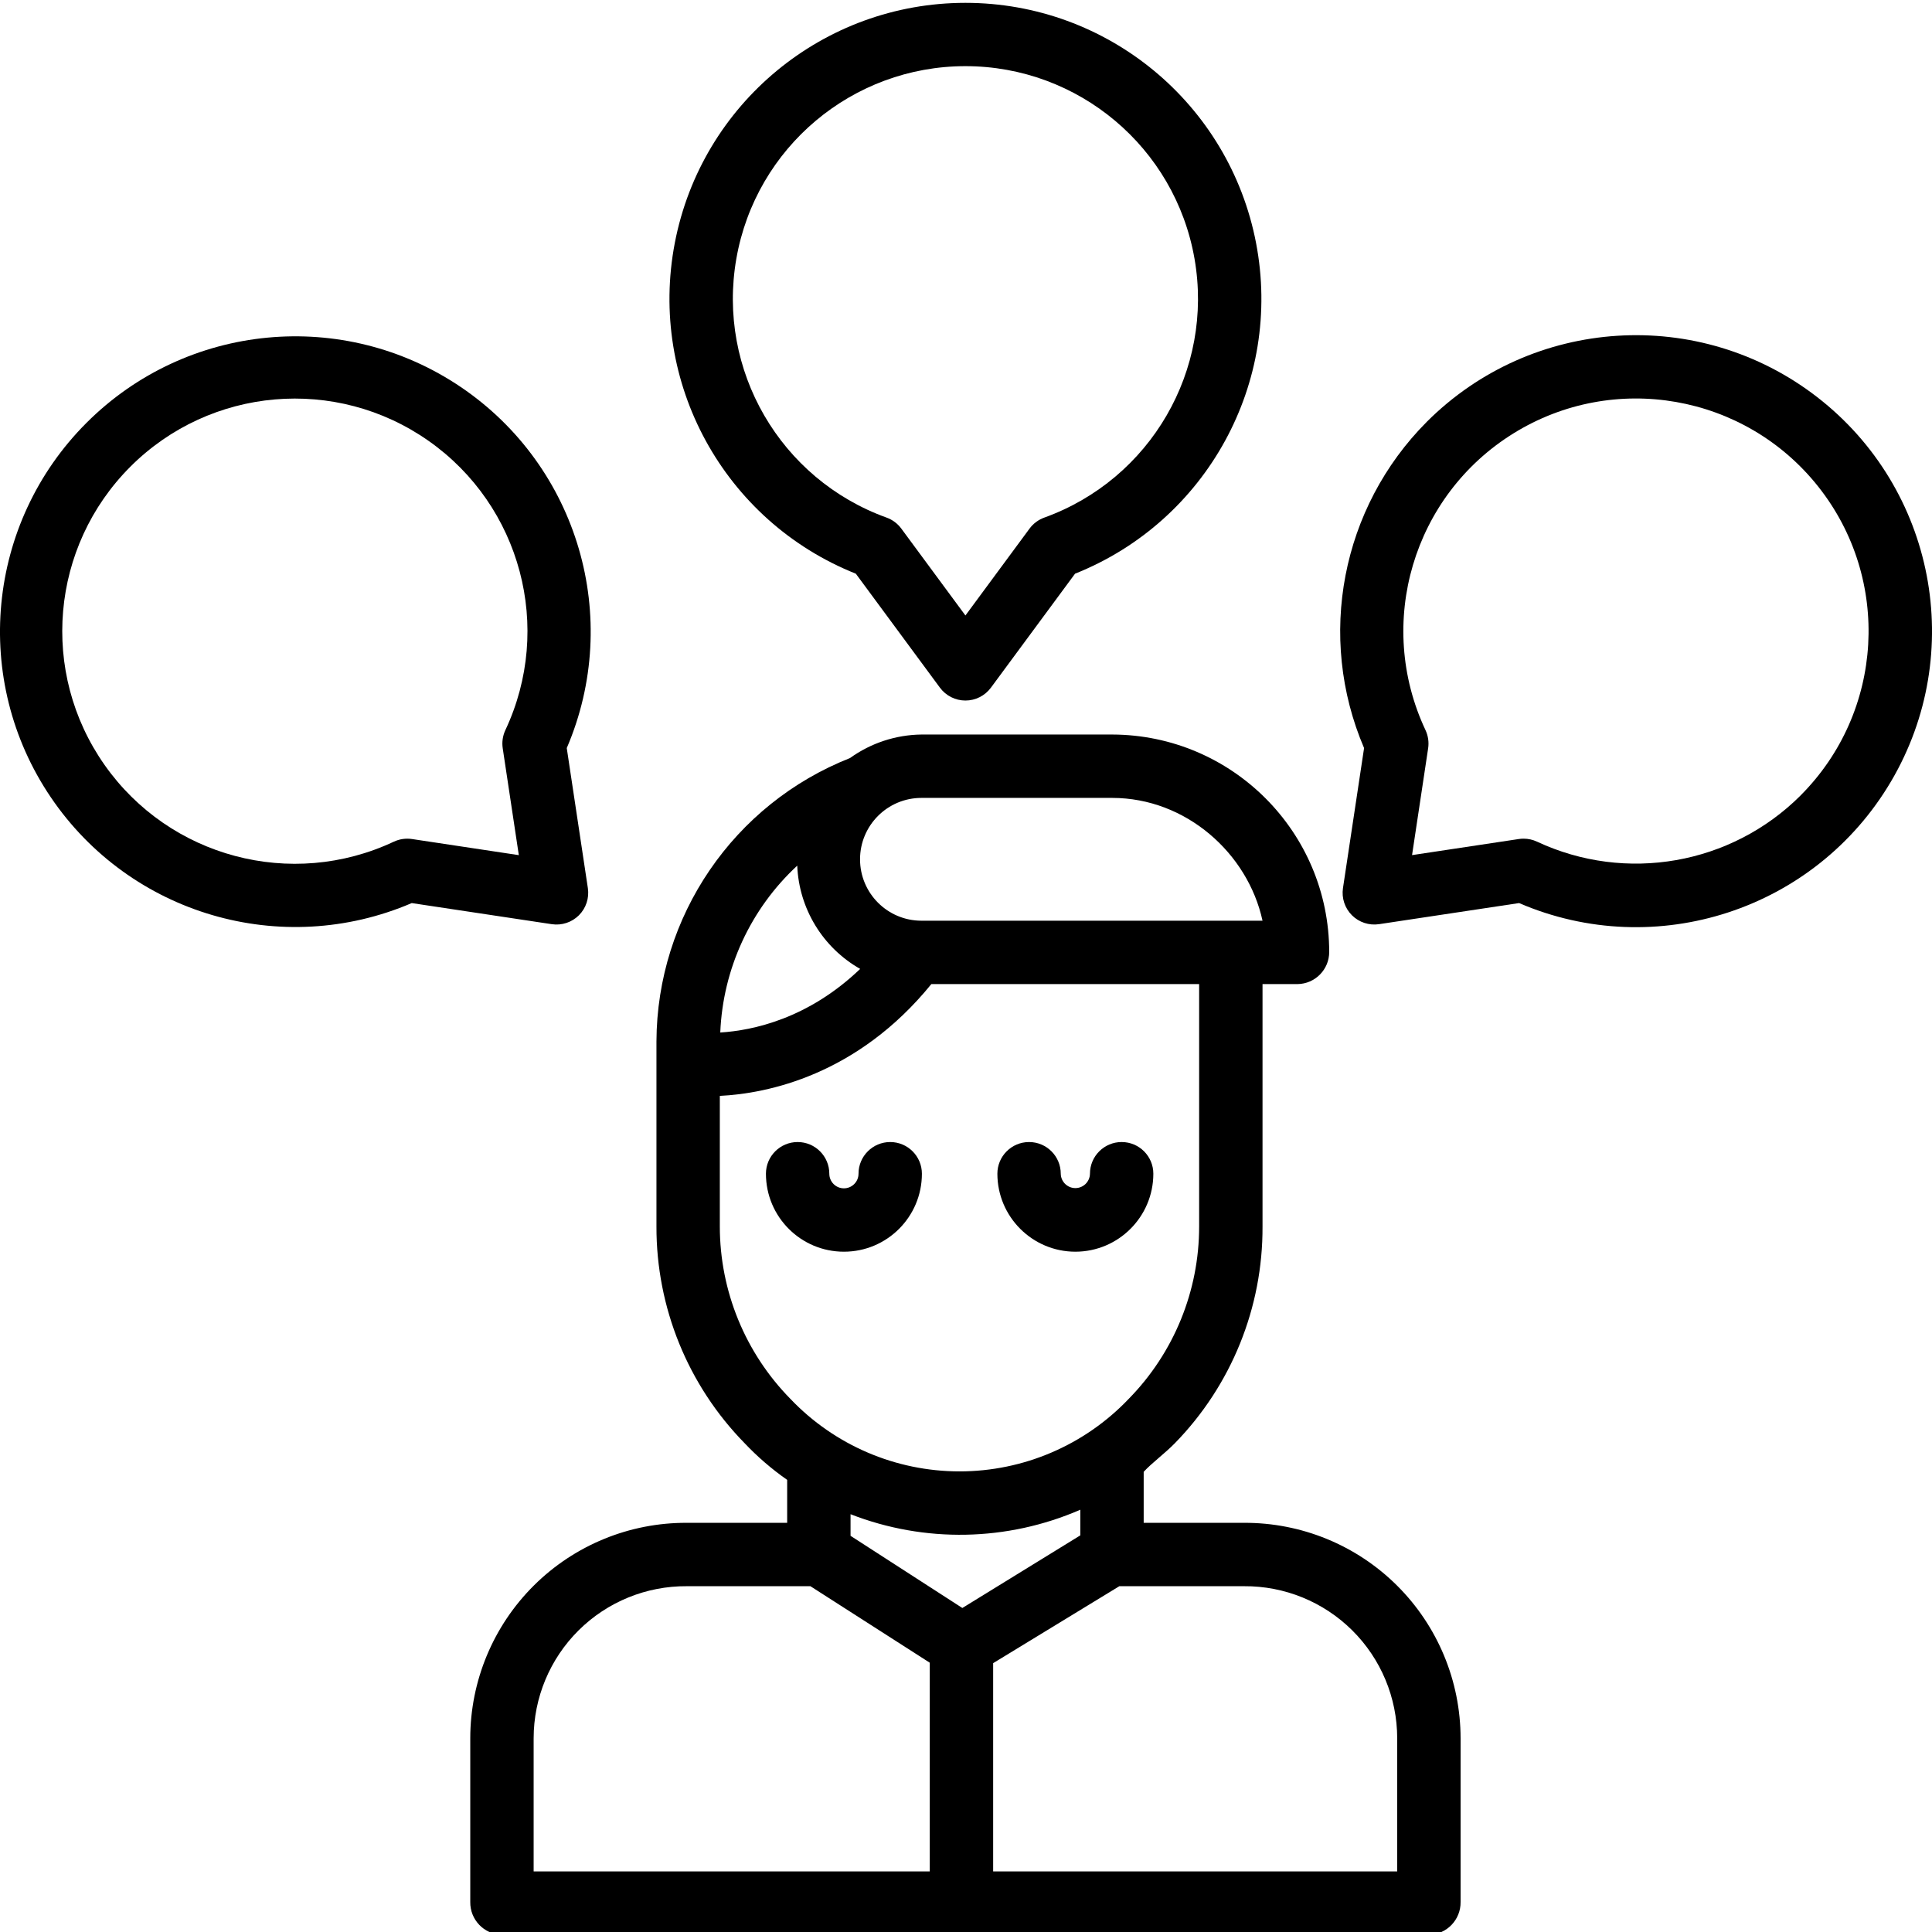 <svg height="487pt" viewBox="0 0 487.72 487" width="487pt" xmlns="http://www.w3.org/2000/svg"><path d="m216.047 144.465 21.23 28.77c1.508 2.043 3.898 3.25 6.438 3.25 2.539 0 4.93-1.207 6.438-3.25l21.234-28.77c33.277-13.27 52.453-48.297 45.695-83.484-6.754-35.184-37.539-60.621-73.367-60.621s-66.613 25.438-73.367 60.621c-6.758 35.188 12.418 70.215 45.699 83.484zm27.668-128.125c28.527.008 52.922 20.512 57.832 48.613s-11.082 55.664-37.914 65.348c-1.488.535-2.785 1.5-3.727 2.773l-16.191 21.941-16.191-21.941c-.941-1.273-2.234-2.238-3.723-2.773-26.836-9.684-42.828-37.246-37.918-65.348 4.91-28.102 29.305-48.605 57.832-48.613zm0 0"/><path d="m360.176 106.137c-21.574 21.652-27.84 54.238-15.824 82.348l-5.328 35.355c-.375 2.512.461 5.051 2.258 6.848 1.793 1.793 4.332 2.629 6.844 2.254l35.355-5.328c34.562 14.863 74.785 1.711 93.891-30.699 19.102-32.41 11.129-73.973-18.613-97.012-29.742-23.039-71.977-20.367-98.582 6.23zm94.34 94.344c-17.523 17.461-44.09 22.109-66.5 11.633-1.062-.5-2.227-.758-3.402-.758-.398 0-.797.031-1.191.09l-26.961 4.062 4.062-26.965c.234-1.566 0-3.164-.672-4.598-12.684-26.984-3.137-59.188 22.203-74.895 25.344-15.707 58.434-9.93 76.953 13.438 18.52 23.367 16.586 56.898-4.492 77.984zm0 0"/><path d="m103.945 227.617 35.355 5.328c2.512.375 5.051-.461 6.848-2.254 1.793-1.797 2.629-4.336 2.254-6.848l-5.328-35.355c14.09-32.852 2.883-71.078-26.715-91.121-29.594-20.039-69.25-16.262-94.523 9.016-25.273 25.273-29.055 64.93-9.012 94.523s58.27 40.801 91.117 26.711zm-71.031-110.168c20.176-20.168 51.93-22.918 75.27-6.52 23.344 16.398 31.527 47.203 19.395 73.02-.672 1.434-.906 3.035-.668 4.602l4.062 26.965-26.965-4.066c-1.566-.234-3.164 0-4.598.672-25.82 12.133-56.625 3.949-73.023-19.395-16.398-23.34-13.645-55.094 6.523-75.27zm0 0"/><path d="m232.727 295.941c0-4.418-3.582-8-8-8-4.418 0-8 3.582-8 8 0 2.035-1.652 3.684-3.688 3.684-2.035 0-3.684-1.648-3.684-3.684 0-4.418-3.582-8-8-8s-8 3.582-8 8c0 10.871 8.812 19.684 19.684 19.684 10.875 0 19.688-8.812 19.688-19.684zm0 0"/><path d="m271.469 315.625c10.863-.012 19.672-8.816 19.684-19.684 0-4.418-3.582-8-8-8-4.418 0-8 3.582-8 8-.031 2.012-1.672 3.625-3.684 3.625s-3.652-1.613-3.688-3.625c0-4.418-3.582-8-8-8s-8 3.582-8 8c.012 10.863 8.82 19.672 19.688 19.684zm0 0"/><path d="m198.715 373.223v10.844h-25.32c-14.473-.07-28.375 5.629-38.633 15.832-10.262 10.207-16.035 24.078-16.047 38.547v41.344c-.062 4.453 3.457 8.137 7.914 8.277h234.176c4.453-.141 7.973-3.824 7.91-8.277v-41.344c-.012-14.469-5.785-28.34-16.047-38.547-10.258-10.203-24.16-15.902-38.633-15.832h-25.32v-12.871c2-2.207 5.336-4.621 7.898-7.254 14.258-14.613 22.195-34.25 22.102-54.664v-61.211h8.832c4.438-.055 8.008-3.676 8-8.113-.023-30.262-24.516-54.801-54.777-54.887h-48.156c-6.477.078-12.777 2.152-18.035 5.938-29.383 11.605-48.738 39.938-48.863 71.531v46.742c-.043 20.43 7.941 40.062 22.234 54.664 3.262 3.453 6.871 6.562 10.766 9.281zm-64 65.223c.008-10.227 4.094-20.031 11.355-27.238 7.262-7.203 17.094-11.215 27.324-11.141h31.188l30.133 19.312v52.688h-100zm218 0v33.621h-102v-52.574l31.855-19.426h31.465c10.23-.074 20.062 3.938 27.324 11.141 7.262 7.207 11.348 17.012 11.355 27.238zm-80-51.211-29.777 18.332-28.223-18.219v-5.453c18.727 7.293 39.574 6.883 58-1.133zm-40.102-186.168h48.156c18.637 0 34.25 14 37.945 31h-86.102c-8.559 0-15.5-6.941-15.5-15.5 0-8.562 6.941-15.5 15.5-15.5zm-31.355 17.098c.434 10.852 6.441 20.711 15.887 26.07-13.145 12.598-27.117 15.547-35.316 16.055.652-16.059 7.641-31.203 19.434-42.125zm-19.543 58.125c12-.586 34.711-5.223 53.398-28.223h67.602v61.211c.004 16.27-6.383 31.891-17.781 43.5-11.129 11.688-26.562 18.305-42.699 18.305-16.141 0-31.574-6.617-42.703-18.305-11.406-11.605-17.805-27.227-17.816-43.5zm0 0"/></svg>